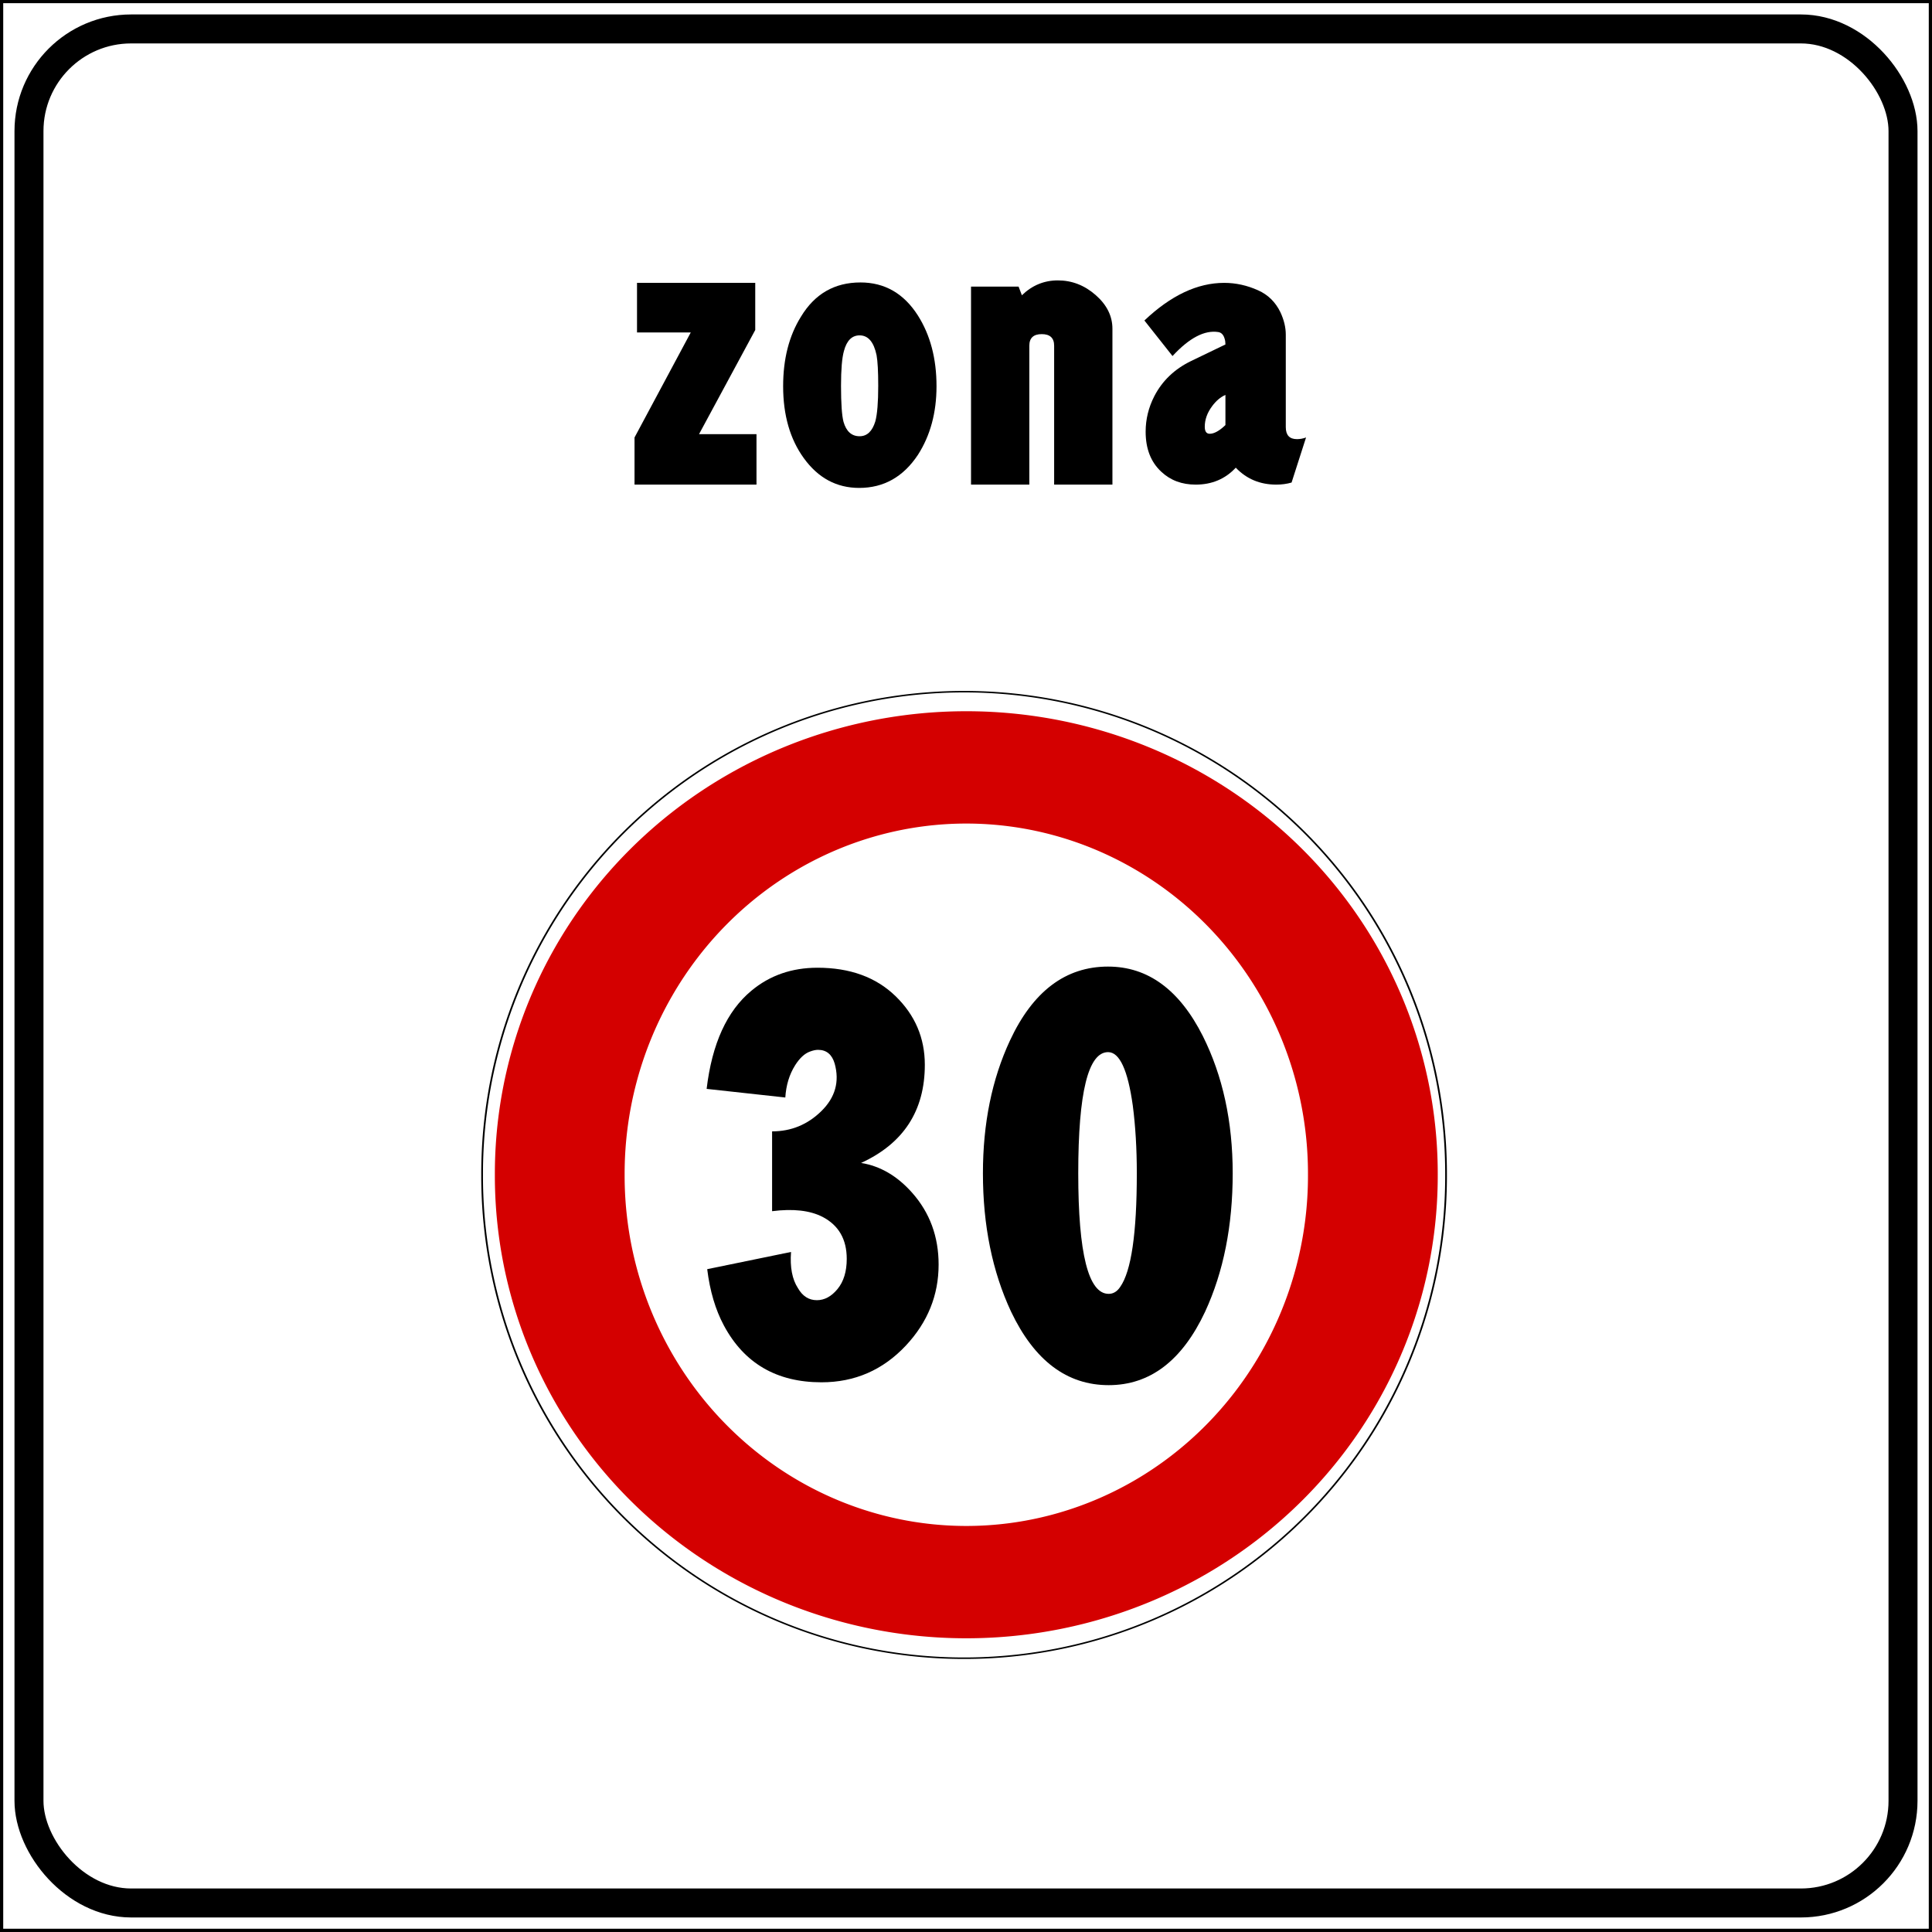 <?xml version="1.0" encoding="UTF-8" standalone="no"?>
<!-- Created with Inkscape (http://www.inkscape.org/) -->

<svg
   xmlns:dc="http://purl.org/dc/elements/1.1/"
   xmlns:cc="http://creativecommons.org/ns#"
   xmlns:rdf="http://www.w3.org/1999/02/22-rdf-syntax-ns#"
   xmlns:svg="http://www.w3.org/2000/svg"
   xmlns="http://www.w3.org/2000/svg"
   xmlns:sodipodi="http://sodipodi.sourceforge.net/DTD/sodipodi-0.dtd"
   xmlns:inkscape="http://www.inkscape.org/namespaces/inkscape"
   width="600"
   height="600"
   id="svg5647"
   version="1.1"
   inkscape:version="0.48.5 r10040"
   sodipodi:docname="CANC Zona30.svg">
  <rect width="100%" height="100%" fill="#333333" stroke="none"/>
  <defs
     id="defs5649" />
  <sodipodi:namedview
     id="base"
     pagecolor="#ffffff"
     bordercolor="#666666"
     borderopacity="1.0"
     inkscape:pageopacity="0.0"
     inkscape:pageshadow="2"
     inkscape:zoom="0.7"
     inkscape:cx="441.96727"
     inkscape:cy="310.97502"
     inkscape:document-units="px"
     inkscape:current-layer="text3804"
     showgrid="false"
     fit-margin-top="0"
     fit-margin-left="0"
     fit-margin-right="0"
     fit-margin-bottom="0"
     inkscape:window-width="1366"
     inkscape:window-height="705"
     inkscape:window-x="-8"
     inkscape:window-y="-8"
     inkscape:window-maximized="1" />
  <g
     inkscape:label="Livello 1"
     inkscape:groupmode="layer"
     id="layer1"
     transform="translate(0,-452.375)">
    <rect
       style="fill:#ffffff;fill-opacity:1;stroke:#000000;stroke-width:1;stroke-linecap:butt;stroke-linejoin:miter;stroke-miterlimit:4;stroke-opacity:1;stroke-dasharray:none"
       id="rect3798"
       width="599"
       height="599"
       x="0.5"
       y="452.862"
       inkscape:export-filename="C:\Users\utente\Desktop\CANC30.png"
       inkscape:export-xdpi="90"
       inkscape:export-ydpi="90" />
    <rect
       style="fill:none;stroke:#000000;stroke-width:9;stroke-linecap:butt;stroke-linejoin:miter;stroke-miterlimit:4;stroke-opacity:1;stroke-dasharray:none"
       id="rect3802"
       width="582"
       height="582"
       x="9"
       y="461.362"
       rx="31.726"
       ry="31.726"
       inkscape:export-filename="C:\Users\utente\Desktop\CANC30.png"
       inkscape:export-xdpi="90"
       inkscape:export-ydpi="90" />
    <g
       style="font-size:128.39px;font-style:normal;font-weight:normal;line-height:125%;letter-spacing:0px;word-spacing:0px;fill:#000000;fill-opacity:1;stroke:none;font-family:Sans"
       id="text3804"
       inkscape:export-filename="C:\Users\utente\Desktop\CANC30.png"
       inkscape:export-xdpi="90"
       inkscape:export-ydpi="90">
      <path
         d="m 197.83,540.22 36.717,0 0,14.638 -17.459,32.352 17.847,0 0,15.665 -37.877,0 0,-14.638 17.463,-32.611 -16.691,0 z"
         style="font-variant:normal;font-stretch:normal;text-align:center;text-anchor:middle;fill:#000000;font-family:CodiceNeroCondensed;-inkscape-font-specification:CodiceNeroCondensed"
         id="path5677" />
      <path
         d="m 267.221,540.091 c 7.531,7e-5 13.48,3.425 17.847,10.273 3.85,6.076 5.775,13.394 5.775,21.953 -5e-5,8.218 -1.925,15.323 -5.775,21.315 -4.537,6.846 -10.616,10.269 -18.235,10.269 -7.016,10e-6 -12.75,-3.081 -17.201,-9.243 -4.281,-5.906 -6.422,-13.353 -6.422,-22.341 -1e-5,-8.474 1.84,-15.663 5.521,-21.569 4.281,-7.105 10.444,-10.657 18.49,-10.657 z m -0.259,47.762 c 2.312,2e-5 3.938,-1.54 4.878,-4.62 0.601,-2.225 0.901,-5.907 0.901,-11.045 -3e-5,-4.448 -0.171,-7.614 -0.513,-9.498 -0.857,-4.109 -2.612,-6.163 -5.266,-6.163 -2.395,5e-5 -4.021,1.626 -4.878,4.878 -0.598,2.139 -0.897,5.734 -0.897,10.783 -3e-5,5.48 0.256,9.204 0.768,11.171 0.857,2.996 2.526,4.494 5.007,4.494 z"
         style="font-variant:normal;font-stretch:normal;text-align:center;text-anchor:middle;fill:#000000;font-family:CodiceNeroCondensed;-inkscape-font-specification:CodiceNeroCondensed"
         id="path5679" />
      <path
         d="m 345.474,554.475 0,48.401 -18.102,0 0,-43.139 c -4e-5,-2.398 -1.284,-3.597 -3.852,-3.597 -2.568,5e-5 -3.852,1.199 -3.852,3.597 l 0,43.139 -18.106,0 0,-61.499 14.768,0 1.027,2.696 c 3.166,-3.08 6.889,-4.619 11.171,-4.62 4.365,7e-5 8.28,1.519 11.747,4.557 3.466,3.038 5.199,6.526 5.199,10.465 z"
         style="font-variant:normal;font-stretch:normal;text-align:center;text-anchor:middle;fill:#000000;font-family:CodiceNeroCondensed;-inkscape-font-specification:CodiceNeroCondensed"
         id="path5681" />
      <path
         d="m 399.313,556.269 0,28.759 c -5e-5,2.484 1.156,3.726 3.468,3.726 0.943,2e-5 1.885,-0.172 2.825,-0.517 l -4.494,13.996 c -1.455,0.428 -3.038,0.643 -4.749,0.643 -5.052,0 -9.246,-1.754 -12.581,-5.262 -3.255,3.508 -7.407,5.262 -12.456,5.262 -4.279,0 -7.831,-1.327 -10.657,-3.981 -3.252,-2.996 -4.878,-7.147 -4.878,-12.452 0,-3.853 0.899,-7.533 2.696,-11.041 2.484,-4.793 6.294,-8.432 11.429,-10.916 l 10.653,-5.133 c -3e-5,-0.684 -0.085,-1.284 -0.255,-1.798 -0.342,-1.199 -0.985,-1.883 -1.928,-2.053 -4.279,-0.684 -9.029,1.797 -14.25,7.444 l -8.73,-11.041 c 8.218,-7.789 16.477,-11.684 24.778,-11.684 3.594,7e-5 7.104,0.771 10.528,2.312 3.082,1.369 5.393,3.637 6.931,6.806 1.113,2.395 1.669,4.706 1.669,6.931 z m -18.744,18.744 c -1.539,0.687 -2.907,1.843 -4.106,3.468 -1.541,2.056 -2.312,4.196 -2.312,6.422 -2e-5,1.455 0.513,2.182 1.54,2.182 1.369,2e-5 2.995,-0.9 4.878,-2.7 z"
         style="font-variant:normal;font-stretch:normal;text-align:center;text-anchor:middle;fill:#000000;font-family:CodiceNeroCondensed;-inkscape-font-specification:CodiceNeroCondensed"
         id="path5683" />
    </g>
    <path
       sodipodi:type="arc"
       style="fill:#ffffff;fill-opacity:1;stroke:#000000;stroke-width:0.609;stroke-miterlimit:4;stroke-opacity:1;stroke-dasharray:none"
       id="path3808-1-2"
       sodipodi:cx="1450.5791"
       sodipodi:cy="727.09308"
       sodipodi:rx="169.70563"
       sodipodi:ry="195.96959"
       d="m 1620.285,727.093 a 169.706,195.97 0 1 1 -339.411,0 169.706,195.97 0 1 1 339.411,0 z"
       transform="matrix(0.882,0,0,0.764,-980.006,261.767)" />
    <path
       transform="matrix(0.744,0,0,0.644,-779.137,348.958)"
       d="m 1620.285,727.093 a 169.706,195.97 0 1 1 -339.411,0 169.706,195.97 0 1 1 339.411,0 z"
       sodipodi:ry="195.96959"
       sodipodi:rx="169.70563"
       sodipodi:cy="727.09308"
       sodipodi:cx="1450.5791"
       id="path3810-7-4-6"
       style="fill:#ffffff;fill-opacity:1;stroke:#d40000;stroke-width:54.168;stroke-miterlimit:4;stroke-opacity:1;stroke-dasharray:none"
       sodipodi:type="arc" />
    <g
       style="font-size:178.32px;font-style:normal;font-weight:normal;line-height:125%;letter-spacing:0px;word-spacing:0px;fill:#000000;fill-opacity:1;stroke:none;font-family:Sans"
       id="text7131">
      <path
         d="m 253.869,752.91 c 10.104,1.3e-4 18.187,2.942 24.249,8.827 6.062,5.885 9.093,12.988 9.093,21.31 -8e-5,14.265 -6.597,24.429 -19.792,30.491 5.942,0.951 11.232,4.042 15.869,9.273 5.471,6.182 8.206,13.612 8.206,22.29 -8e-5,9.512 -3.389,17.895 -10.165,25.147 -7.133,7.608 -15.87,11.412 -26.214,11.412 -13.909,0 -24.013,-5.884 -30.311,-17.653 -2.616,-4.876 -4.341,-10.702 -5.175,-17.479 l 26.034,-5.349 c -0.356,4.756 0.359,8.502 2.144,11.237 1.426,2.496 3.387,3.744 5.883,3.744 2.376,3e-5 4.516,-1.159 6.419,-3.477 1.903,-2.318 2.854,-5.438 2.854,-9.36 -6e-5,-6.066 -2.496,-10.407 -7.488,-13.022 -3.925,-2.021 -9.157,-2.614 -15.694,-1.78 l 0,-24.788 c 5.942,9e-5 11.054,-2.11 15.335,-6.329 4.281,-4.219 5.649,-9.124 4.103,-14.715 -0.834,-2.851 -2.56,-4.277 -5.175,-4.277 -0.711,1.1e-4 -1.542,0.178 -2.492,0.533 -1.665,0.595 -3.211,2.023 -4.636,4.283 -1.785,2.852 -2.795,6.18 -3.031,9.986 l -24.434,-2.677 c 1.665,-14.025 6.302,-24.189 13.909,-30.491 5.707,-4.756 12.543,-7.134 20.51,-7.134 z"
         style="font-variant:normal;font-stretch:normal;text-align:center;text-anchor:middle;fill:#000000;font-family:CodiceNeroCondensed;-inkscape-font-specification:CodiceNeroCondensed"
         id="path7312" />
      <path
         d="m 344.128,752.557 c 12.364,1.3e-4 22.172,7.192 29.424,21.577 6.182,12.36 9.273,26.566 9.273,42.615 -8e-5,16.286 -2.853,30.611 -8.56,42.975 -7.133,15.216 -17.118,22.823 -29.958,22.823 -12.955,10e-6 -23.059,-7.608 -30.311,-22.823 -5.826,-12.48 -8.74,-26.805 -8.74,-42.975 -10e-6,-15.455 2.793,-29.185 8.38,-41.19 7.132,-15.335 17.296,-23.003 30.491,-23.003 z m -9.268,64.192 c -4e-5,24.964 3.149,37.446 9.447,37.446 1.426,4e-5 2.616,-0.713 3.57,-2.139 3.446,-4.872 5.17,-16.641 5.17,-35.307 -5e-5,-7.608 -0.417,-14.622 -1.252,-21.044 -1.546,-11.054 -4.101,-16.581 -7.668,-16.581 -6.178,1.1e-4 -9.268,12.542 -9.268,37.625 z"
         style="font-variant:normal;font-stretch:normal;text-align:center;text-anchor:middle;fill:#000000;font-family:CodiceNeroCondensed;-inkscape-font-specification:CodiceNeroCondensed"
         id="path7314" />
    </g>
  </g>
</svg>
